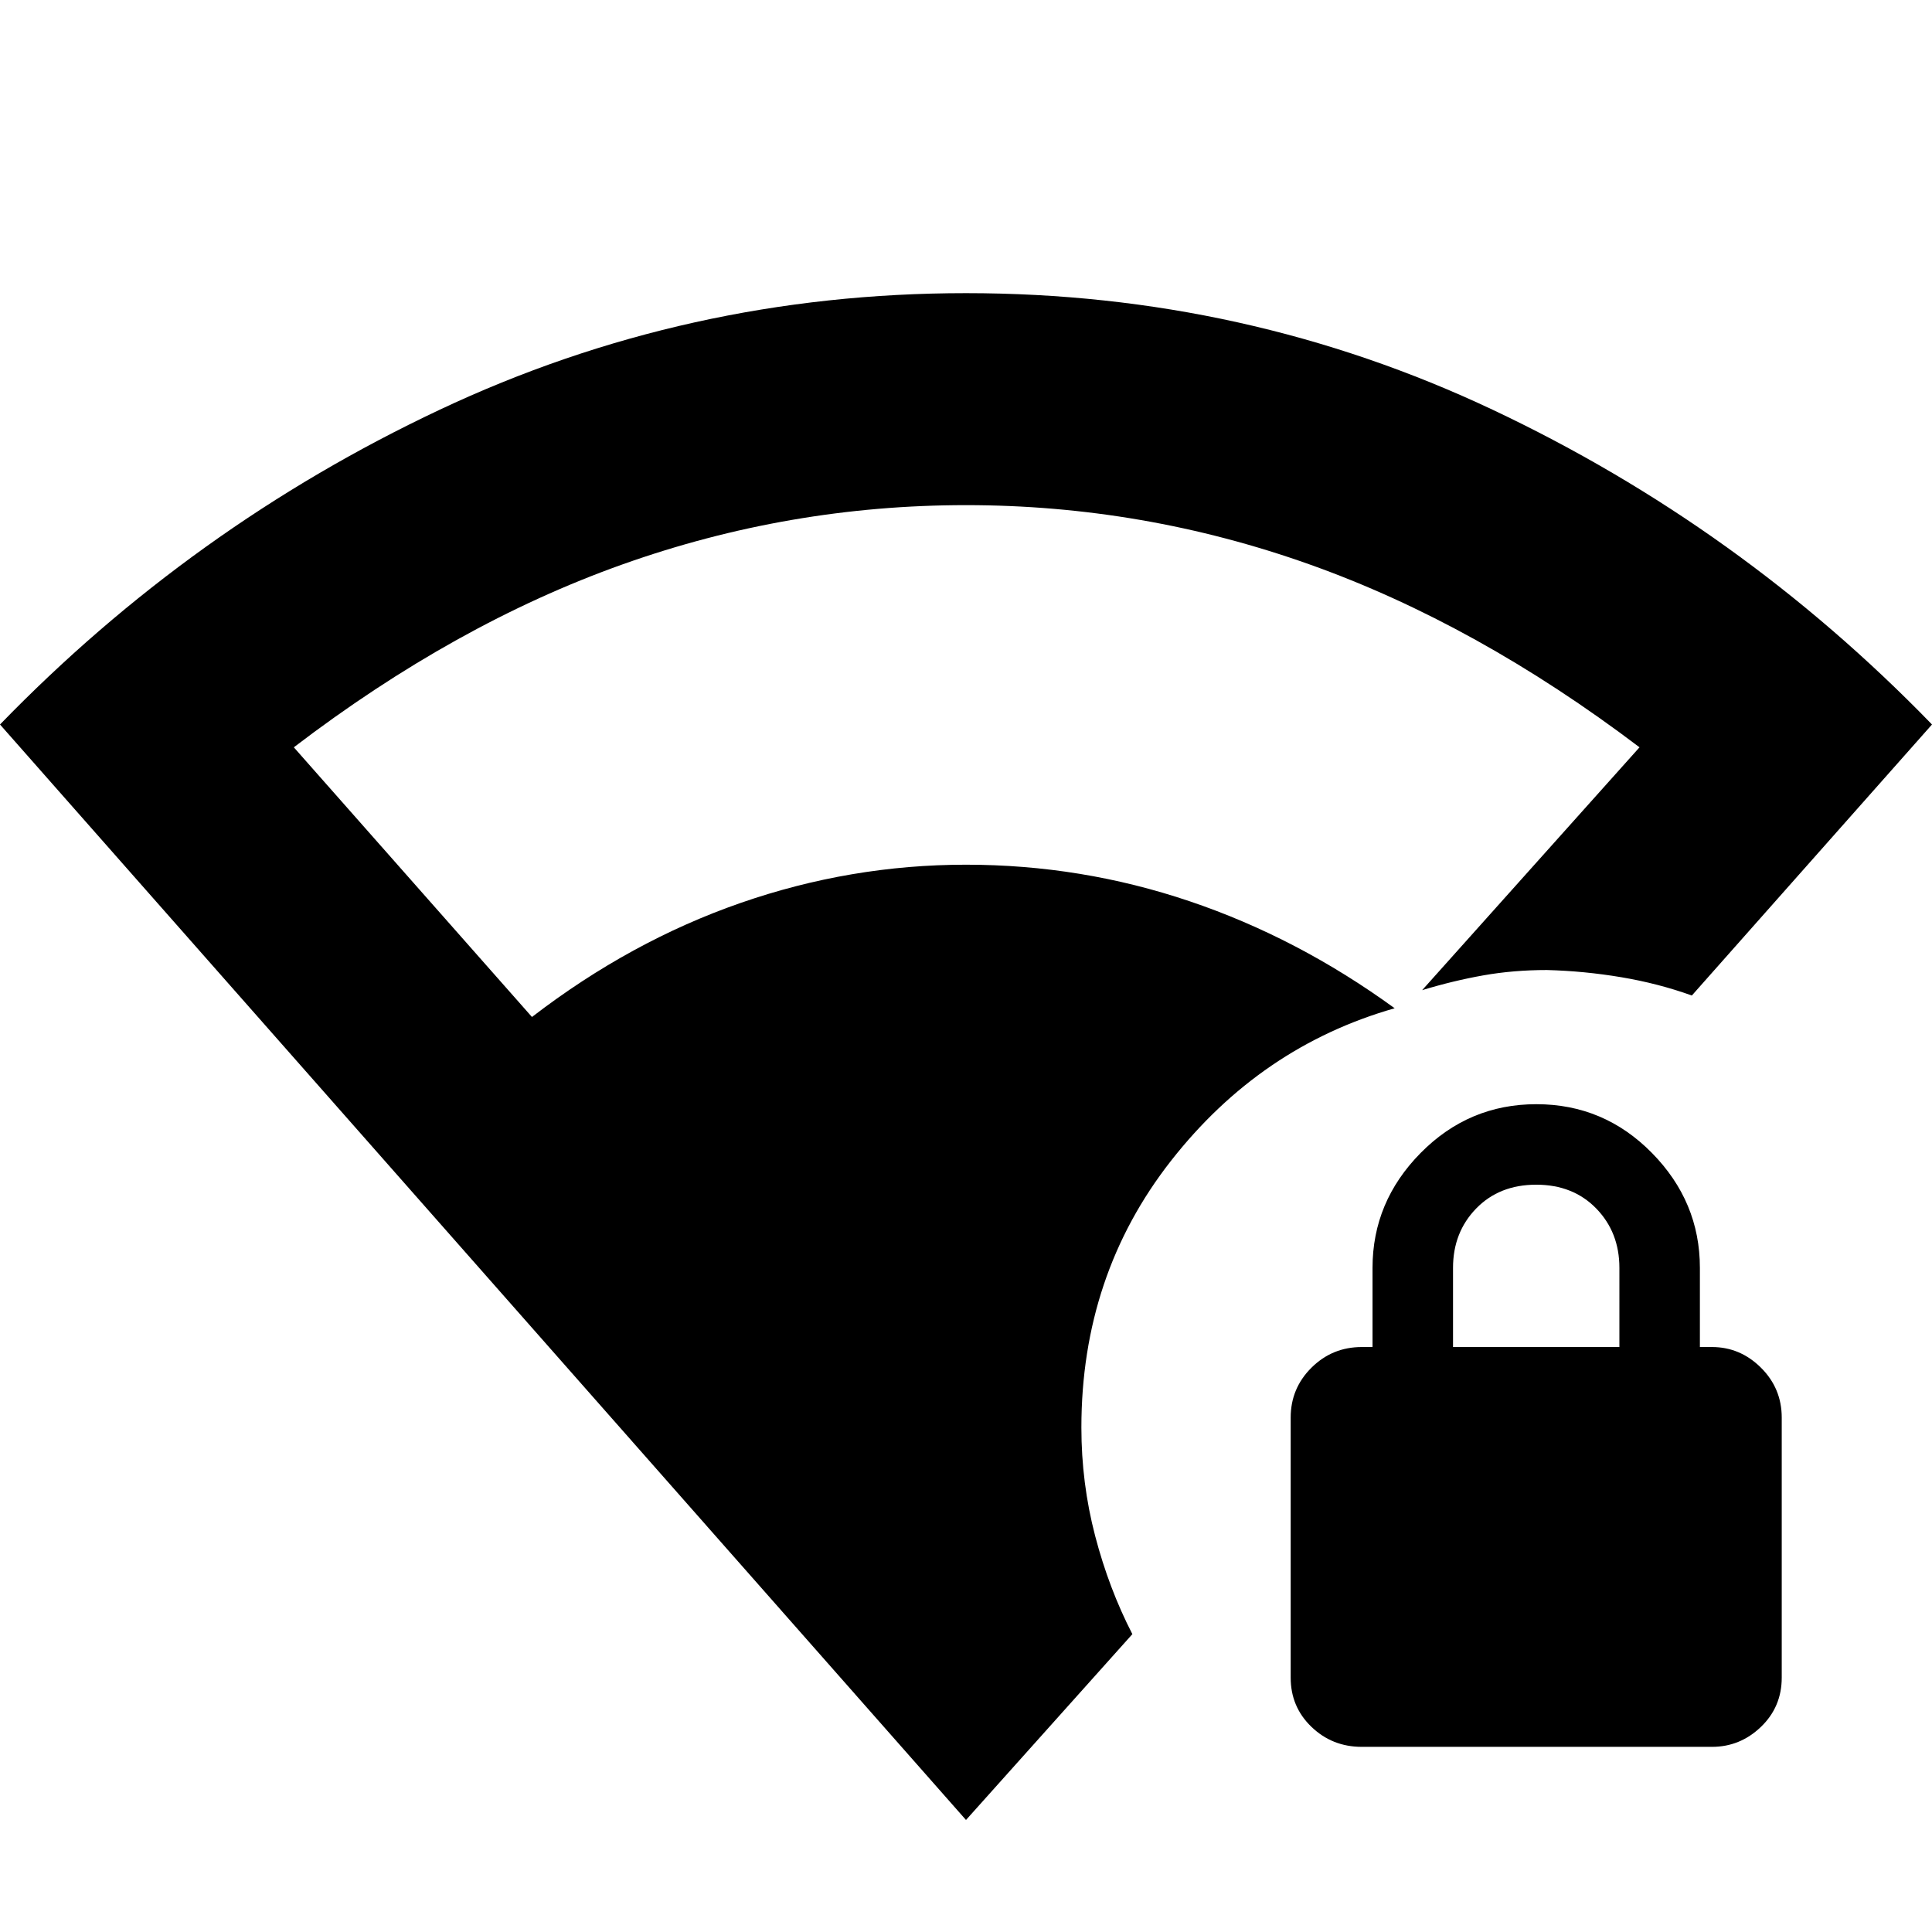 <svg xmlns="http://www.w3.org/2000/svg" height="40" viewBox="0 -960 960 960" width="40"><path d="M480-55.667 0-600q95.333-98.333 218.333-156.333t261.667-58q139 0 261.833 58Q864.667-698.333 960-600L840.666-465.333q-16.666-6-35.063-9.091-18.396-3.091-36.936-3.576Q752-478 737-475.333q-14.999 2.667-30.333 7.333l108.001-120.667Q733.667-650 650.834-679.5 568-709.001 480-709.001T309.166-679.5q-82.833 29.5-163.167 90.833l118.333 134q49.001-37.667 103.667-56.667 54.667-19 112.001-19t111.105 18.161q53.772 18.16 101.896 53.173-66.667 19-111.167 75.833t-44.5 132.5q0 27.667 6.833 53.833 6.833 26.167 18.5 48.833L480-55.667ZM676.667-92q-14.667 0-25-9.924-10.334-9.923-10.334-24.476v-129.2q0-14.553 10.334-24.81 10.333-10.257 25-10.257H682V-330q0-32.883 23.916-57.108 23.916-24.225 57.5-24.225t57.417 24.225q23.834 24.225 23.834 57.108v39.333h6q14 0 24.333 10.257 10.333 10.257 10.333 24.81v129.2q0 14.553-10.333 24.476Q864.667-92 850.667-92h-174ZM722-290.667h82.667V-330q0-17.667-11.5-29.5-11.5-11.833-29.834-11.833-18.333 0-29.833 11.833T722-330v39.333Z"/></svg>
